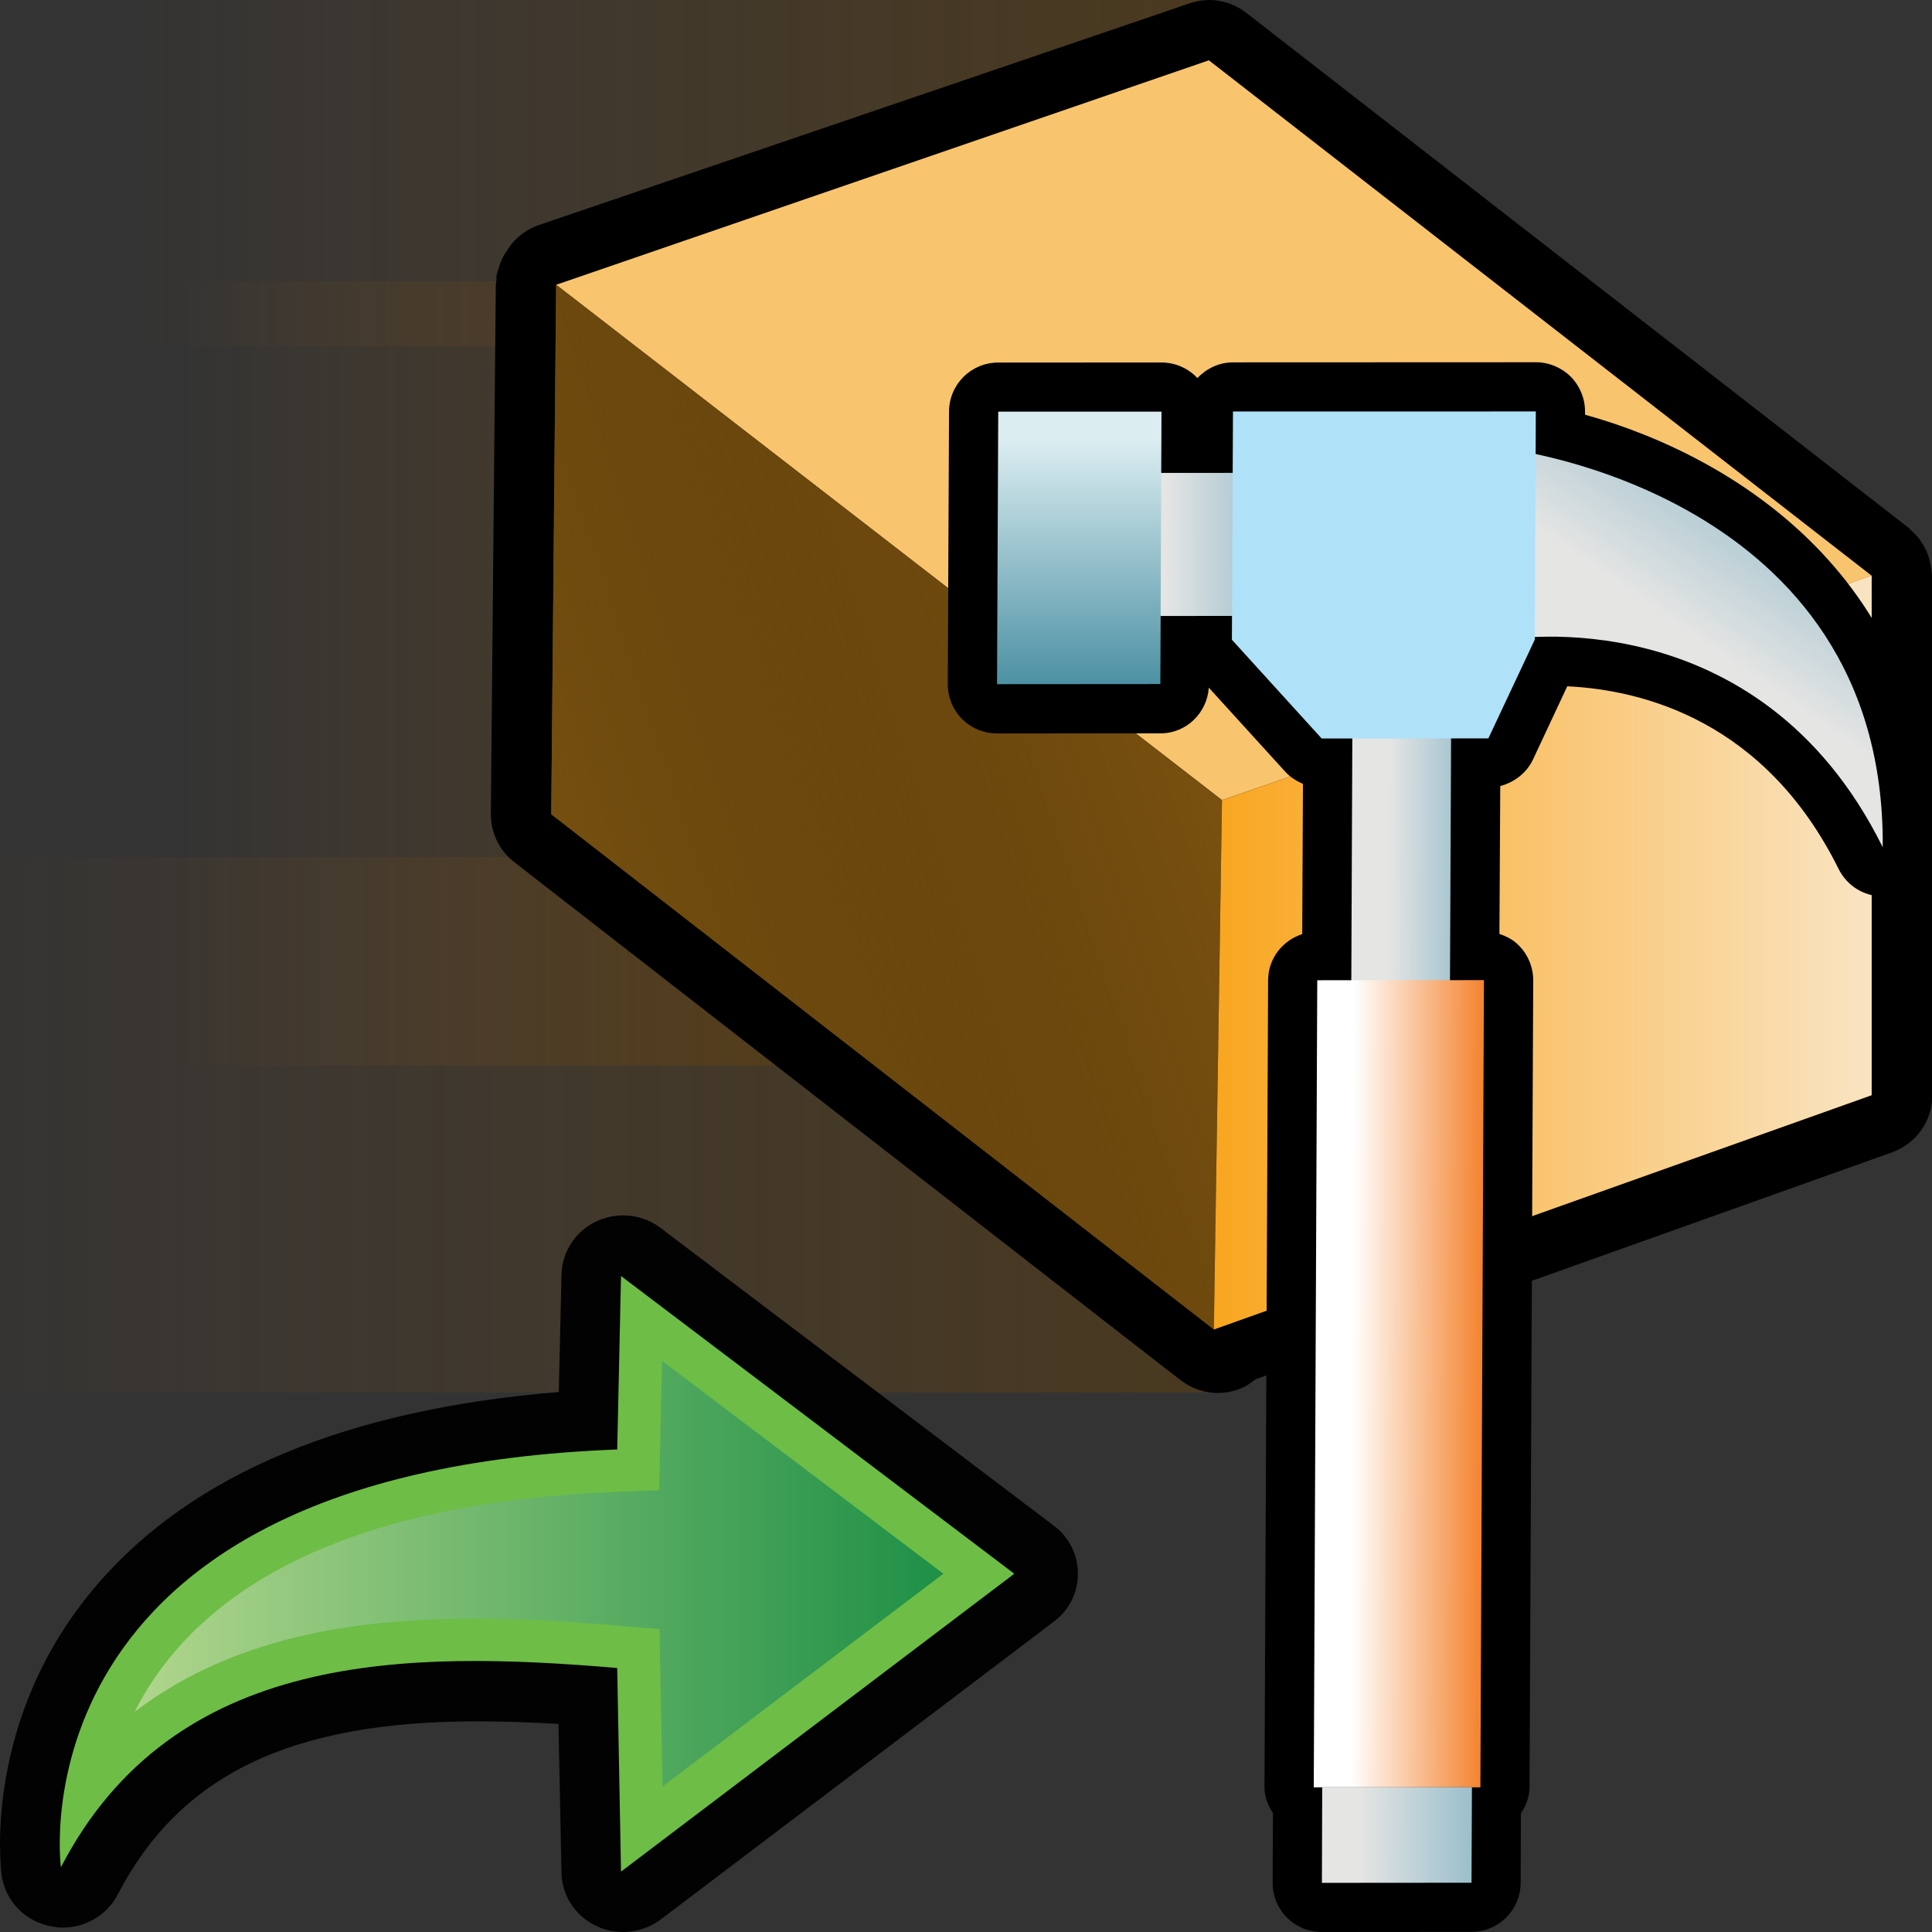 <?xml version="1.0" encoding="utf-8"?>
<!-- Generator: Adobe Illustrator 14.0.0, SVG Export Plug-In . SVG Version: 6.00 Build 43363)  -->
<!DOCTYPE svg PUBLIC "-//W3C//DTD SVG 1.1//EN" "http://www.w3.org/Graphics/SVG/1.1/DTD/svg11.dtd">
<svg version="1.1"
	 id="svg2" sodipodi:docname="constructor_private.svg" inkscape:version="0.47 r22583" sodipodi:version="0.32" inkscape:output_extension="org.inkscape.output.svg.inkscape" xmlns:dc="http://purl.org/dc/elements/1.1/" xmlns:cc="http://creativecommons.org/ns#" xmlns:rdf="http://www.w3.org/1999/02/22-rdf-syntax-ns#" xmlns:svg="http://www.w3.org/2000/svg" xmlns:sodipodi="http://sodipodi.sourceforge.net/DTD/sodipodi-0.dtd" xmlns:inkscape="http://www.inkscape.org/namespaces/inkscape"
	 xmlns="http://www.w3.org/2000/svg" xmlns:xlink="http://www.w3.org/1999/xlink" x="0px" y="0px" width="32px" height="32px"
	 viewBox="0 0 32 32" enable-background="new 0 0 32 32" xml:space="preserve">
<rect x="0" y="0" width="32" height="32" fill="#333333" stroke="none"/>
<linearGradient id="rect3870_2_" gradientUnits="userSpaceOnUse" x1="591.855" y1="-4658.284" x2="570.315" y2="-4658.284" gradientTransform="matrix(1.021 0 0 -0.274 -580.029 -1271.639)">
	<stop  offset="0" style="stop-color:#6B4200"/>
	<stop  offset="0.3" style="stop-color:#6E4402;stop-opacity:0.7"/>
	<stop  offset="0.538" style="stop-color:#784B09;stop-opacity:0.462"/>
	<stop  offset="0.756" style="stop-color:#895615;stop-opacity:0.244"/>
	<stop  offset="0.96" style="stop-color:#A06625;stop-opacity:0.04"/>
	<stop  offset="1" style="stop-color:#A66A29;stop-opacity:0"/>
</linearGradient>
<rect id="rect3870_1_" x="-0.002" opacity="0.5" fill="url(#rect3870_2_)" enable-background="new    " width="20.107" height="5.736"/>
<linearGradient id="rect3872_2_" gradientUnits="userSpaceOnUse" x1="341.136" y1="-1847.425" x2="331.476" y2="-1847.425" gradientTransform="matrix(1.446 0 0 -0.752 -476.312 -1378.664)">
	<stop  offset="0" style="stop-color:#6B4200"/>
	<stop  offset="0.3" style="stop-color:#6E4402;stop-opacity:0.7"/>
	<stop  offset="0.538" style="stop-color:#784B09;stop-opacity:0.462"/>
	<stop  offset="0.756" style="stop-color:#895615;stop-opacity:0.244"/>
	<stop  offset="0.96" style="stop-color:#A06625;stop-opacity:0.04"/>
	<stop  offset="1" style="stop-color:#A66A29;stop-opacity:0"/>
</linearGradient>
<rect id="rect3872_1_" y="4.66" opacity="0.5" fill="url(#rect3872_2_)" enable-background="new    " width="14.686" height="12.988"/>
<linearGradient id="rect3874_2_" gradientUnits="userSpaceOnUse" x1="643.995" y1="-733.481" x2="615.702" y2="-733.481" gradientTransform="matrix(0.963 0 0 -2.394 -593.746 -1737.619)">
	<stop  offset="0" style="stop-color:#6B4200"/>
	<stop  offset="0.3" style="stop-color:#6E4402;stop-opacity:0.7"/>
	<stop  offset="0.538" style="stop-color:#784B09;stop-opacity:0.462"/>
	<stop  offset="0.756" style="stop-color:#895615;stop-opacity:0.244"/>
	<stop  offset="0.96" style="stop-color:#A06625;stop-opacity:0.04"/>
	<stop  offset="1" style="stop-color:#A66A29;stop-opacity:0"/>
</linearGradient>
<rect id="rect3874_1_" x="-0.002" y="14.197" opacity="0.5" fill="url(#rect3874_2_)" enable-background="new    " width="20.107" height="8.866"/>
<path d="M31.993,9.477C31.99,9.439,31.986,9.405,31.98,9.37c-0.01-0.049-0.021-0.097-0.035-0.144
	c-0.012-0.033-0.022-0.065-0.037-0.099c-0.021-0.045-0.045-0.088-0.071-0.129c-0.019-0.028-0.036-0.06-0.06-0.086
	c-0.031-0.041-0.069-0.077-0.108-0.113c-0.021-0.018-0.034-0.04-0.056-0.056L20.639,0.21C20.46,0.072,20.244,0,20.025,0
	c-0.109,0-0.219,0.018-0.325,0.055l-0.522,0.18L8.918,3.73C8.729,3.794,8.57,3.916,8.453,4.068C8.436,4.089,8.425,4.112,8.41,4.133
	C8.385,4.168,8.363,4.202,8.342,4.24C8.318,4.281,8.3,4.323,8.283,4.368C8.268,4.409,8.255,4.45,8.245,4.493
	C8.24,4.514,8.229,4.534,8.225,4.557c-0.004,0.026,0,0.053-0.002,0.08C8.221,4.661,8.213,4.686,8.212,4.71L8.13,13.479
	c-0.003,0.313,0.14,0.607,0.386,0.799l10.977,8.535c0.004,0.004,0.01,0.004,0.014,0.01c0.009,0.005,0.013,0.011,0.019,0.016
	c0.004,0.003,0.008,0.003,0.013,0.006l0.019,0.016c0.18,0.14,0.396,0.211,0.613,0.211c0.146,0,0.295-0.032,0.434-0.1
	c0.068-0.033,0.129-0.078,0.188-0.125l10.549-3.762c0.397-0.145,0.664-0.521,0.664-0.941V9.538C32,9.516,31.994,9.496,31.993,9.477z
	"/>
<polygon id="polygon3780_1_" fill="#F9C46E" points="31,9.535 20.24,13.253 9.211,4.717 20.023,0.999 "/>
<polygon id="polygon3782_1_" fill="#7D5310" points="20.24,13.253 20.105,22.021 9.13,13.486 9.211,4.717 "/>
<linearGradient id="SVGID_1_" gradientUnits="userSpaceOnUse" x1="264.779" y1="538.658" x2="275.684" y2="535.006" gradientTransform="matrix(1 0 0 1 -255.268 -523.564)">
	<stop  offset="0" style="stop-color:#754F0F"/>
	<stop  offset="1" style="stop-color:#3D2908;stop-opacity:0"/>
</linearGradient>
<polygon fill="url(#SVGID_1_)" points="9.131,13.486 9.211,4.717 20.24,13.253 20.105,22.021 "/>
<polygon id="polygon3784_1_" fill="#F9A620" points="31,18.139 20.105,22.021 20.24,13.253 31,9.535 "/>
<linearGradient id="SVGID_2_" gradientUnits="userSpaceOnUse" x1="275.373" y1="539.343" x2="286.268" y2="539.343" gradientTransform="matrix(1 0 0 1 -255.268 -523.564)">
	<stop  offset="0" style="stop-color:#F9E4C2;stop-opacity:0"/>
	<stop  offset="1" style="stop-color:#F9E4C2"/>
</linearGradient>
<polygon fill="url(#SVGID_2_)" points="20.24,13.253 31,9.535 31,18.139 20.105,22.021 "/>
<path d="M26.253,6.869V6.818c0.001-0.217-0.085-0.425-0.237-0.58C25.861,6.086,25.654,6,25.438,6l-5.016,0.002
	c-0.234,0-0.441,0.104-0.592,0.262c-0.005-0.006-0.008-0.014-0.014-0.02c-0.153-0.153-0.36-0.24-0.578-0.24l-2.704,0.001
	c-0.45,0-0.813,0.362-0.815,0.812l-0.021,4.513c-0.001,0.216,0.085,0.425,0.237,0.579c0.154,0.153,0.361,0.239,0.579,0.239
	l2.705-0.001c0.43,0,0.772-0.335,0.803-0.757l1.266,1.392c0.082,0.09,0.184,0.154,0.293,0.201l-0.012,2.489
	c-0.324,0.104-0.563,0.401-0.565,0.761l-0.06,13.369c-0.002,0.154,0.057,0.301,0.14,0.43l-0.005,1.15
	c-0.002,0.217,0.085,0.426,0.236,0.578c0.154,0.154,0.36,0.24,0.578,0.24l2.479-0.002c0.448,0,0.813-0.361,0.815-0.813l0.004-1.149
	c0.082-0.126,0.143-0.269,0.143-0.429l0.061-13.369c0-0.218-0.086-0.425-0.24-0.58c-0.088-0.091-0.201-0.149-0.32-0.189l0.014-2.45
	c0.232-0.06,0.438-0.217,0.543-0.441l0.567-1.211c1.259,0.061,3.278,0.575,4.494,3.025c0.141,0.284,0.426,0.455,0.729,0.455
	c0.061,0,0.123-0.007,0.186-0.021c0.365-0.084,0.628-0.41,0.631-0.788C32.033,9.595,28.729,7.555,26.253,6.869z"/>
<linearGradient id="rect3338_2_" gradientUnits="userSpaceOnUse" x1="41.093" y1="-1430.058" x2="43.552" y2="-1430.058" gradientTransform="matrix(1.025 -4.000000e-004 0.004 -1.026 -17.105 -1458.205)">
	<stop  offset="0" style="stop-color:#E5E5E4"/>
	<stop  offset="0.726" style="stop-color:#98BDCB"/>
	<stop  offset="1" style="stop-color:#B0D7E5"/>
</linearGradient>
<polygon id="rect3338_1_" fill="url(#rect3338_2_)" points="18.697,7.833 21.01,7.832 21,10.201 18.688,10.203 "/>
<linearGradient id="rect3340_2_" gradientUnits="userSpaceOnUse" x1="161.792" y1="-1159.347" x2="161.792" y2="-1162.966" gradientTransform="matrix(0.806 -3.000000e-004 0.006 -1.306 -105.745 -1506.767)">
	<stop  offset="0" style="stop-color:#DBEDF1"/>
	<stop  offset="1" style="stop-color:#348196"/>
</linearGradient>
<polygon id="rect3340_1_" fill="url(#rect3340_2_)" points="16.534,6.818 19.238,6.818 19.219,11.33 16.514,11.332 "/>
<linearGradient id="rect3342_2_" gradientUnits="userSpaceOnUse" x1="44.723" y1="-1435.474" x2="46.521" y2="-1435.474" gradientTransform="matrix(1.025 -4.000000e-004 0.004 -1.026 -17.105 -1458.205)">
	<stop  offset="0" style="stop-color:#E5E5E4"/>
	<stop  offset="0.726" style="stop-color:#98BDCB"/>
	<stop  offset="1" style="stop-color:#B0D7E5"/>
</linearGradient>
<polygon id="rect3342_1_" fill="url(#rect3342_2_)" points="22.4,11.95 24.036,11.949 24.012,17.195 22.378,17.195 "/>
<linearGradient id="rect3344_2_" gradientUnits="userSpaceOnUse" x1="47.069" y1="-1443.609" x2="44.173" y2="-1443.609" gradientTransform="matrix(1.025 -4.000000e-004 0.004 -1.026 -17.105 -1458.205)">
	<stop  offset="0" style="stop-color:#F79A42"/>
	<stop  offset="0.222" style="stop-color:#F37A20"/>
	<stop  offset="1" style="stop-color:#FFFFFF"/>
</linearGradient>
<polygon id="rect3344_1_" fill="url(#rect3344_2_)" points="21.818,16.236 24.579,16.234 24.52,29.604 21.76,29.604 "/>
<linearGradient id="rect3346_2_" gradientUnits="userSpaceOnUse" x1="44.312" y1="-1450.894" x2="46.932" y2="-1450.894" gradientTransform="matrix(1.025 -4.000000e-004 0.004 -1.026 -17.105 -1458.205)">
	<stop  offset="0" style="stop-color:#E5E5E4"/>
	<stop  offset="0.726" style="stop-color:#98BDCB"/>
	<stop  offset="1" style="stop-color:#B0D7E5"/>
</linearGradient>
<polygon id="rect3346_1_" fill="url(#rect3346_2_)" points="21.9,29.604 24.38,29.604 24.373,31.184 21.895,31.186 "/>
<linearGradient id="path3348_2_" gradientUnits="userSpaceOnUse" x1="50.2" y1="-1431.954" x2="52.494" y2="-1428.62" gradientTransform="matrix(1.025 -4.000000e-004 0.004 -1.026 -17.105 -1458.205)">
	<stop  offset="0" style="stop-color:#E5E5E4"/>
	<stop  offset="0.726" style="stop-color:#98BDCB"/>
	<stop  offset="1" style="stop-color:#B0D7E5"/>
</linearGradient>
<path id="path3348_1_" fill="url(#path3348_2_)" d="M31.184,14.033c-2.066-4.174-6.24-3.438-6.24-3.438l0.014-3.159
	C24.956,7.436,31.229,8.166,31.184,14.033z"/>
<polygon id="polygon3350_2_" fill="#AFE1F9" points="20.404,10.596 20.422,6.816 25.438,6.815 25.421,10.594 25.421,10.594 
	24.652,12.23 21.891,12.232 "/>
<path id="path9179_19_" fill="#020202" d="M10.32,32c-0.149,0-0.303-0.031-0.442-0.1c-0.349-0.164-0.572-0.504-0.578-0.883
	l-0.05-2.463c-0.5-0.029-0.938-0.043-1.348-0.043c-3.084,0-4.922,0.885-5.952,2.868c-0.176,0.341-0.532,0.548-0.911,0.548
	c-0.058,0-0.113-0.007-0.174-0.018c-0.44-0.073-0.781-0.422-0.838-0.854c-0.015-0.105-0.322-2.602,1.586-4.813
	c1.578-1.834,4.146-2.902,7.642-3.185L9.3,21.109c0.01-0.377,0.233-0.719,0.58-0.881c0.141-0.063,0.291-0.098,0.44-0.098
	c0.224,0,0.442,0.071,0.622,0.209l6.516,4.934c0.251,0.189,0.396,0.482,0.396,0.793c0,0.312-0.146,0.603-0.396,0.791l-6.514,4.935
	C10.76,31.93,10.542,32,10.32,32L10.32,32z"/>
<path id="path7827_61_" fill="#6EBD46" d="M10.286,21.135l-0.063,2.873c-10.093,0.381-9.214,6.92-9.214,6.92
	c1.868-3.603,5.748-3.592,9.214-3.301L10.286,31l6.514-4.934L10.286,21.135z"/>
<linearGradient id="path4454_1_" gradientUnits="userSpaceOnUse" x1="283.949" y1="-399.085" x2="297.346" y2="-399.085" gradientTransform="matrix(1 0 0 -1 -281.721 -373.019)">
	<stop  offset="0" style="stop-color:#B0D68C"/>
	<stop  offset="1" style="stop-color:#1E9046"/>
</linearGradient>
<path id="path4454_29_" fill="url(#path4454_1_)" d="M10.974,29.59l-0.05-2.607L10.28,26.93c-0.975-0.084-1.722-0.119-2.416-0.119
	c-1.685,0-3.877,0.199-5.635,1.543c0.167-0.332,0.387-0.674,0.676-1.01c1.391-1.615,3.86-2.502,7.339-2.635l0.674-0.025l0.049-2.143
	l4.658,3.525L10.974,29.59z"/>
</svg>

